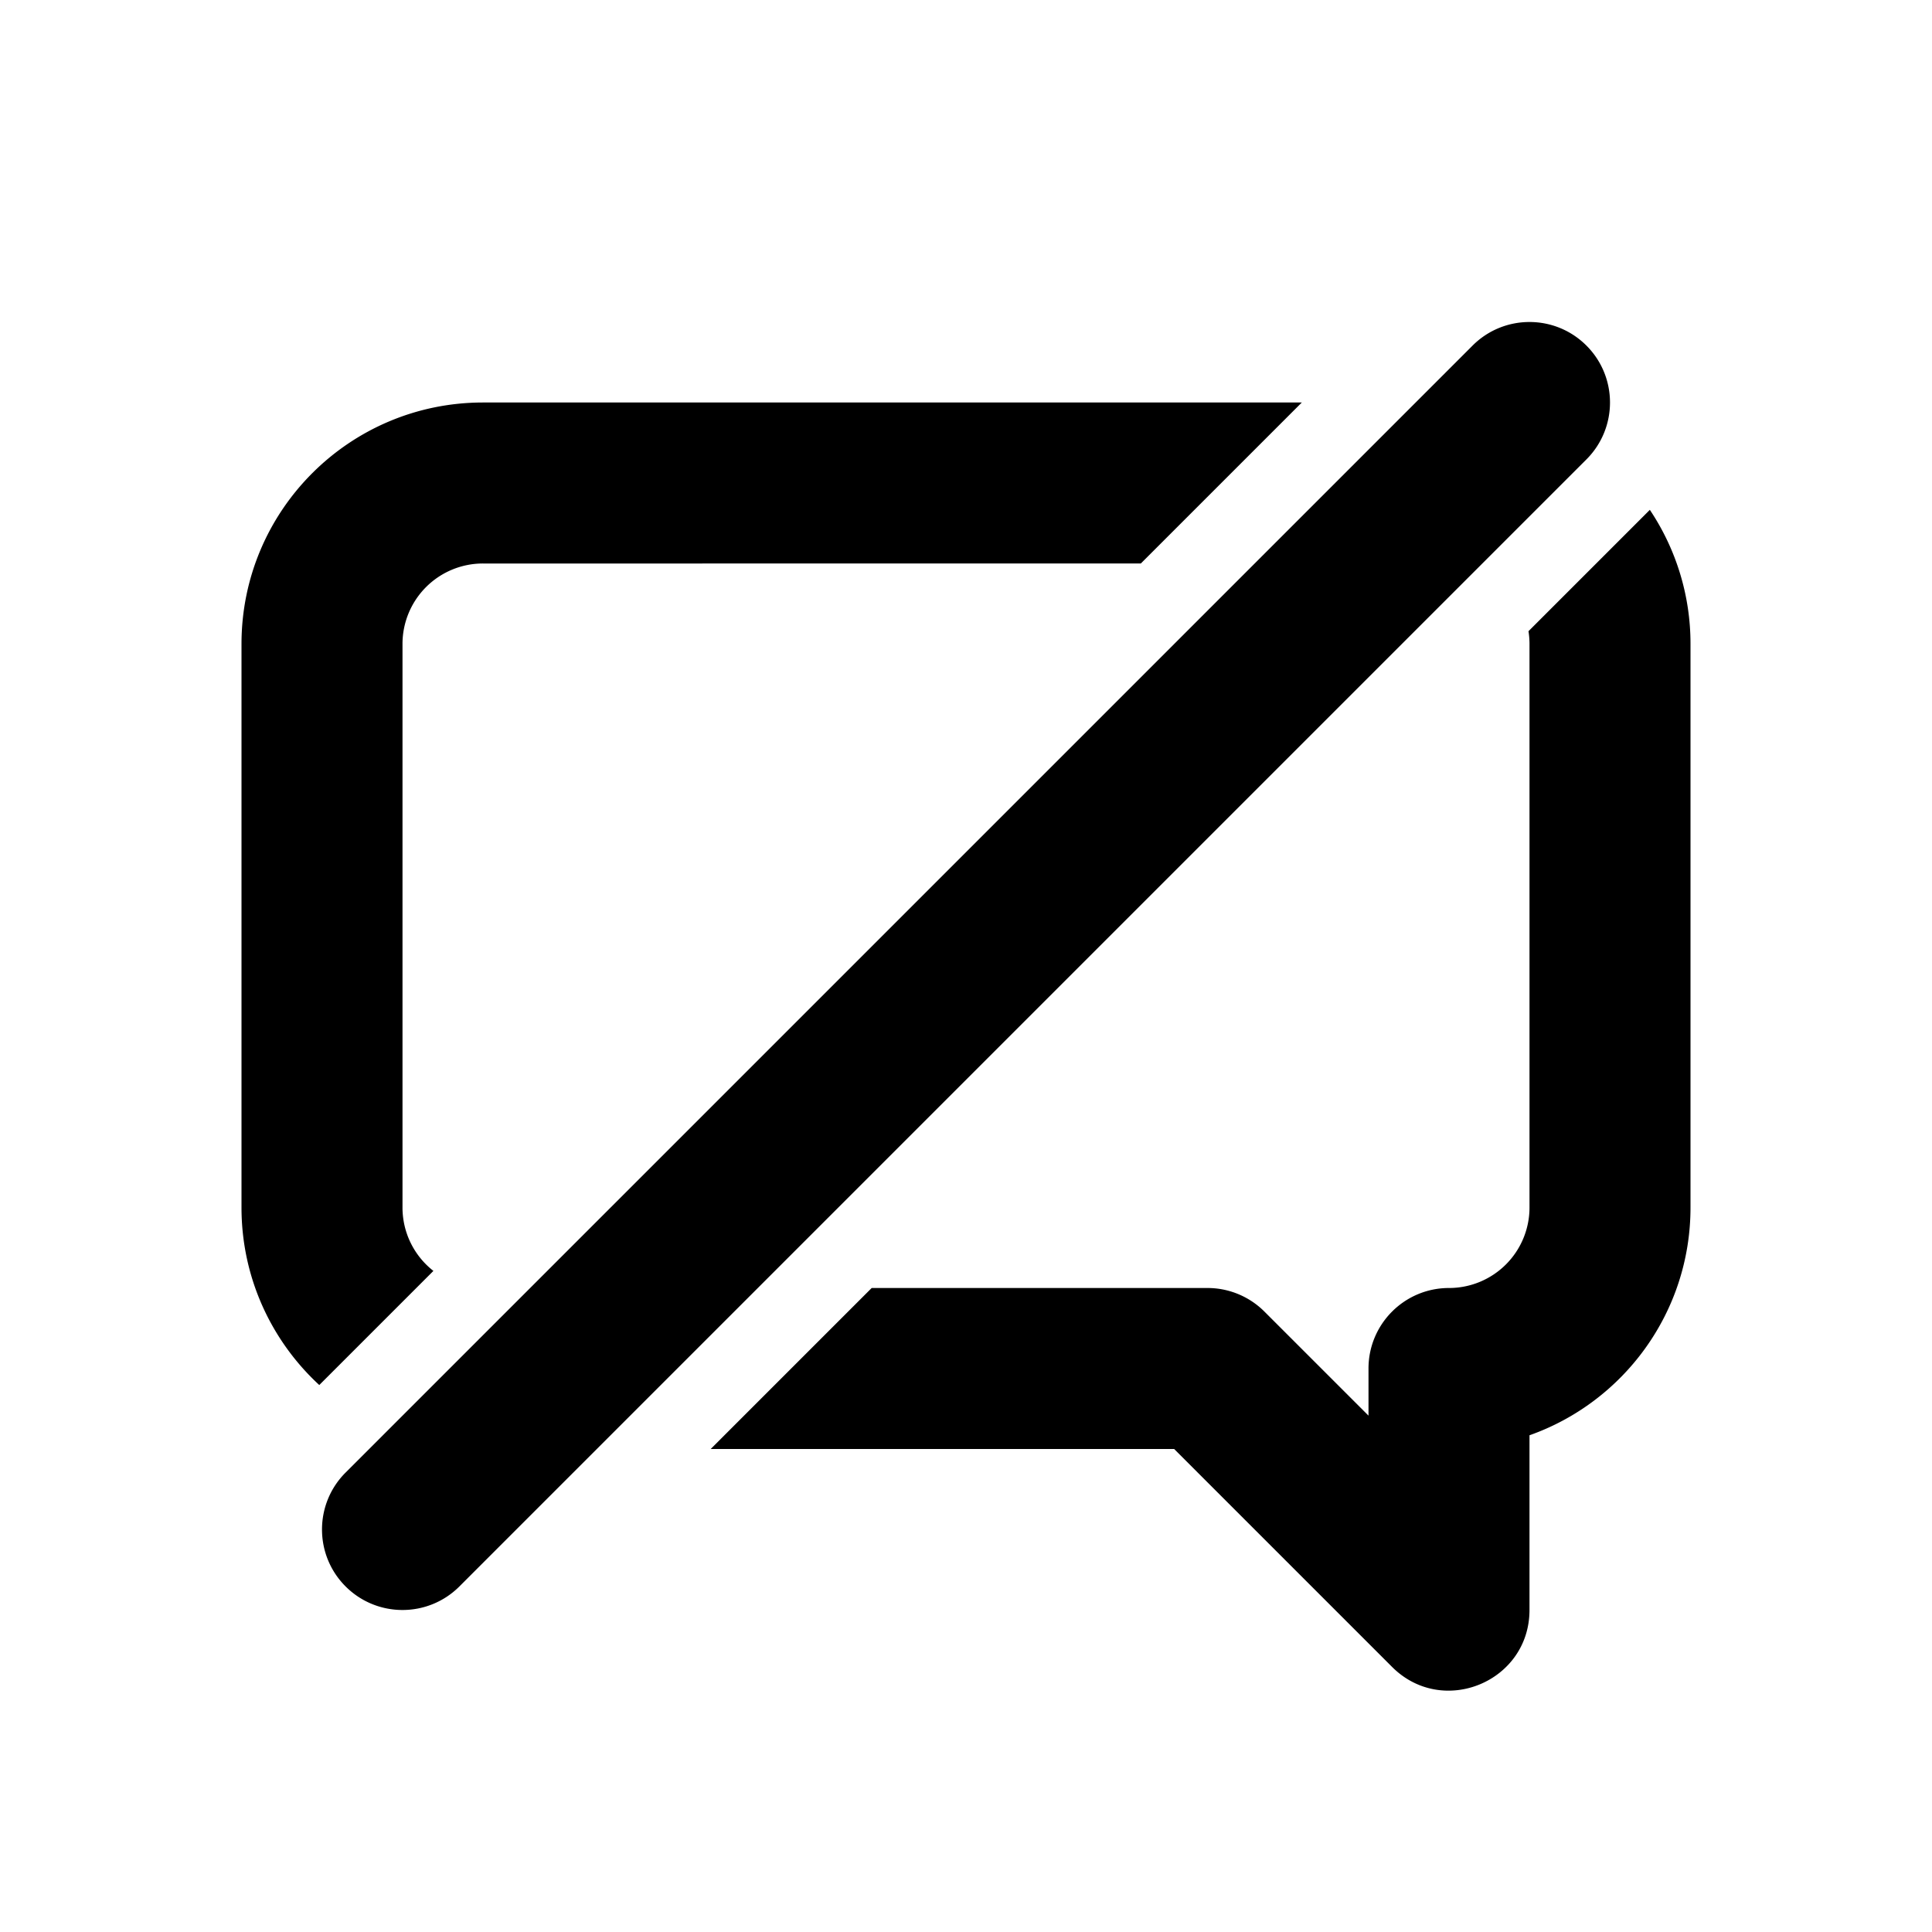 <svg width="240" height="240" viewBox="0 0 240 240" xmlns="http://www.w3.org/2000/svg"><title>uE121-comment-off</title><path d="M39.662 172.054C33.722 166.572 30 158.72 30 150V80c0-16.571 13.425-30 30.001-30h101.715l-20 20H60A9.994 9.994 0 0 0 50 80v70a9.983 9.983 0 0 0 3.839 7.877l-14.177 14.177zM204.949 63.335A29.859 29.859 0 0 1 210 80v70c0 13.065-8.347 24.178-20.001 28.295V200c0 8.91-10.772 13.37-17.071 7.07L145.858 180H88.284l20-20H150a10 10 0 0 1 7.071 2.93L170 175.856V170c0-5.523 4.477-10 10-10A9.996 9.996 0 0 0 190 150V80c0-.541-.043-1.072-.126-1.59l15.075-15.075zm-22.02-20.406c3.905-3.905 10.237-3.905 14.142 0 3.905 3.905 3.905 10.237 0 14.142l-140 140c-3.905 3.905-10.237 3.905-14.142 0-3.905-3.905-3.905-10.237 0-14.142l140-140z" fill-rule="nonzero" fill="#000"/></svg>